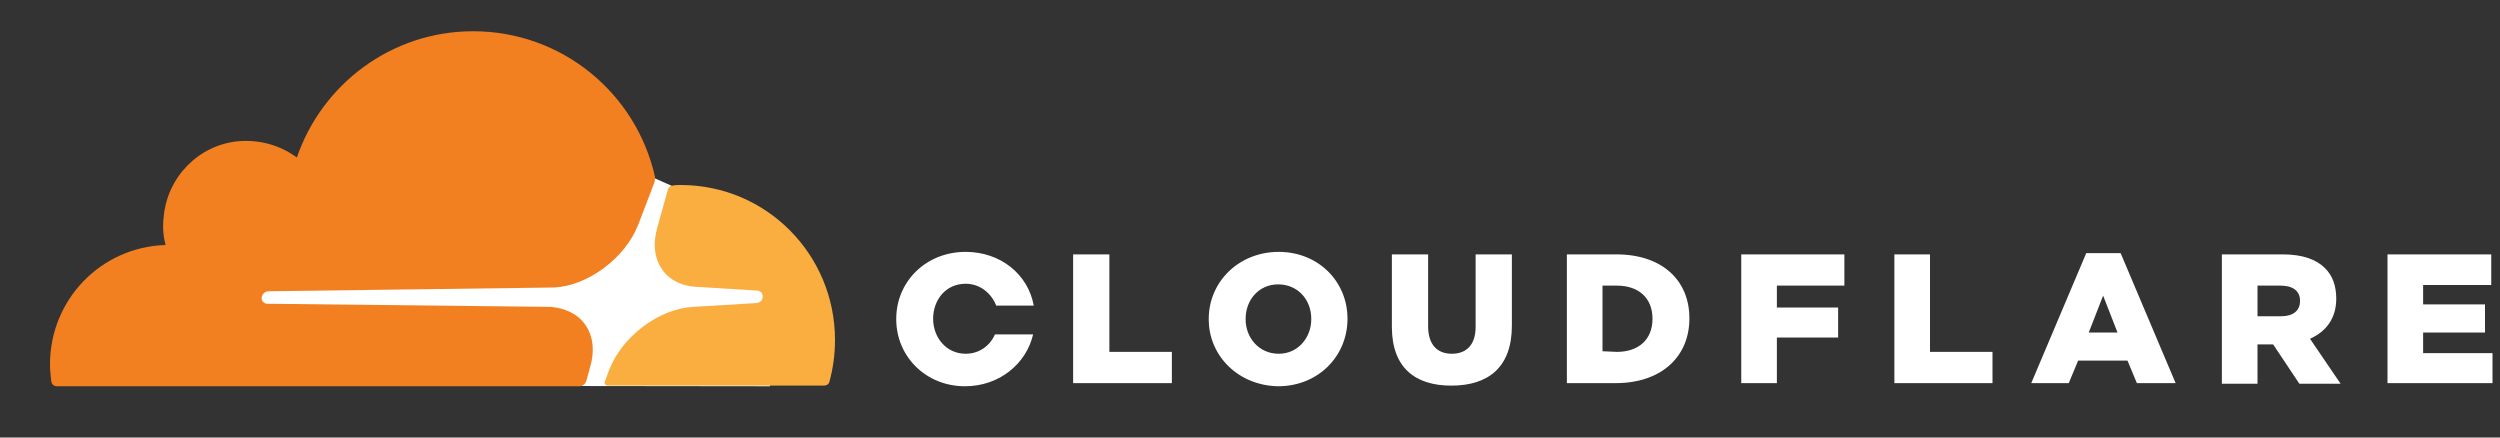 <svg xmlns="http://www.w3.org/2000/svg" width="400" height="70" viewBox="0 0 400 70" fill="none">
    <rect x="0" y="0" width="400" height="70" fill="#333333" stroke="none"/>
    <script xmlns="" />
    <path
        d="M 405.8 45.4 C 404.5 45.4 403.5 44.4 403.5 43.1 C 403.5 41.9 404.5 40.9 405.8 40.9 C 407 40.9 408 41.9 408 43.1 C 408 44.4 407 45.4 405.8 45.4 Z M 405.8 41.3 C 404.8 41.3 403.9 42.2 403.9 43.1 C 403.9 44.1 404.8 45 405.8 45 C 406.7 45 407.6 44.1 407.6 43.1 C 407.6 42.2 406.7 41.3 405.8 41.3 Z M 406.9 44.3 H 406.4 L 405.9 43.5 H 405.3 V 44.3 H 404.9 V 41.9 H 406 C 406.6 41.9 406.9 42.2 406.9 42.7 C 406.9 43 406.7 43.3 406.4 43.4 L 406.9 44.3 Z M 406 43 C 406.2 43 406.4 42.9 406.4 42.7 C 406.4 42.4 406.2 42.3 406 42.3 H 405.3 V 43 H 406 Z M 171.7 40.7 H 177.5 V 56.3 H 187.5 V 61.3 H 171.7 V 40.7 Z M 193.4 51.1 V 51 C 193.4 45.1 198.2 40.3 204.6 40.3 C 210.9 40.3 215.6 45 215.6 51 V 51 C 215.6 57 210.9 61.8 204.5 61.8 C 198.2 61.7 193.4 57 193.4 51.1 Z M 209.8 51.1 V 51 C 209.8 48 207.7 45.5 204.5 45.5 C 201.4 45.5 199.3 48 199.3 51 V 51.1 C 199.3 54 201.4 56.6 204.6 56.6 C 207.7 56.6 209.8 54 209.8 51.1 V 51.1 Z M 222.7 52.3 V 40.7 H 228.5 V 52.2 C 228.5 55.2 230 56.6 232.3 56.6 C 234.6 56.6 236.1 55.2 236.1 52.3 V 40.7 H 241.9 V 52.1 C 241.9 58.8 238.1 61.7 232.2 61.7 C 226.4 61.7 222.7 58.8 222.7 52.3 V 52.3 Z M 250.7 40.7 H 258.6 C 266 40.7 270.3 44.9 270.3 50.9 V 51 C 270.3 56.9 266 61.3 258.5 61.3 H 250.7 L 250.7 40.7 V 40.7 Z M 258.7 56.3 C 262.1 56.3 264.4 54.4 264.4 51 V 51 C 264.4 47.6 262.1 45.7 258.7 45.7 H 256.4 V 56.2 L 258.7 56.3 V 56.3 Z M 278.6 40.7 H 295.1 V 45.7 H 284.3 V 49.2 H 294.1 V 54 H 284.3 V 61.3 H 278.6 V 40.7 Z M 303.1 40.7 H 308.8 V 56.3 H 318.8 V 61.3 H 303.1 V 40.7 Z M 333.8 40.5 H 339.3 L 348.1 61.3 H 341.9 L 340.4 57.7 H 332.5 L 331 61.3 H 325 L 333.8 40.5 V 40.5 Z M 338.8 53.2 L 336.5 47.3 L 334.2 53.2 H 338.8 Z M 355.5 40.7 H 365.2 C 368.4 40.7 370.6 41.5 372 42.9 C 373.2 44.1 373.8 45.7 373.8 47.8 V 47.8 C 373.8 51 372.1 53.1 369.6 54.2 L 374.5 61.4 H 367.9 L 363.7 55.1 H 361.2 V 61.4 H 355.5 L 355.5 40.7 V 40.7 Z M 365 50.6 C 366.9 50.6 368 49.7 368 48.2 V 48.1 C 368 46.5 366.8 45.7 364.9 45.7 H 361.2 V 50.6 H 365 V 50.6 Z M 382 40.7 H 398.6 V 45.6 H 387.7 V 48.7 H 397.6 V 53.2 H 387.7 V 56.5 H 398.8 V 61.3 H 382 V 40.7 Z M 159.2 53.5 C 158.4 55.3 156.7 56.6 154.5 56.6 C 151.4 56.6 149.3 54 149.3 51 V 51 C 149.3 48 151.3 45.4 154.5 45.4 C 156.8 45.4 158.6 46.9 159.4 48.9 H 165.4 C 164.5 43.9 160.1 40.3 154.5 40.3 C 148.1 40.3 143.4 45.1 143.4 51 V 51.1 C 143.4 57 148.1 61.8 154.4 61.8 C 159.9 61.8 164.2 58.2 165.3 53.5 L 159.2 53.5 V 53.5 Z M 123.2 38.7 L 107.4 29.7 L 104.7 28.5 L 40 29 V 61.7 L 123.2 61.8 V 38.7 Z"
        fill="white" />
    <path
        d="M 94.4 58.8 C 95.2 56.1 94.9 53.7 93.6 51.9 C 92.4 50.2 90.4 49.3 88.1 49.1 L 42.7 48.6 C 42.4 48.6 42.2 48.4 42 48.2 C 41.9 48 41.8 47.7 41.9 47.4 C 42.1 46.9 42.5 46.6 43 46.6 L 88.7 46 C 94.1 45.7 100 41.3 102.1 36 L 104.7 29.2 C 104.8 28.9 104.8 28.6 104.8 28.3 C 101.8 14.9 89.9 5 75.7 5 C 62.6 5 51.5 13.5 47.5 25.2 C 44.9 23.3 41.7 22.3 38.1 22.6 C 31.8 23.2 26.8 28.3 26.2 34.6 C 26 36.2 26.1 37.8 26.5 39.2 C 16.2 39.5 8 47.9 8 58.3 C 8 59.2 8.1 60.1 8.2 61 C 8.3 61.5 8.6 61.8 9.1 61.8 H 92.7 C 93.2 61.8 93.6 61.5 93.8 61 L 94.4 58.8 V 58.8 Z"
        fill="#f38020" />
    <path
        d="M 108.9 29.6 C 108.5 29.6 108 29.6 107.6 29.7 C 107.3 29.7 107.1 29.9 106.9 30.2 L 105.2 36.3 C 104.4 39 104.7 41.4 106 43.2 C 107.2 44.9 109.2 45.8 111.5 45.9 L 121.2 46.5 C 121.5 46.5 121.7 46.7 121.9 46.9 C 122 47.1 122.1 47.5 122 47.7 C 121.9 48.2 121.4 48.5 120.9 48.5 L 110.9 49.1 C 105.4 49.4 99.6 53.8 97.5 59.1 L 96.8 61 C 96.6 61.4 96.9 61.7 97.3 61.7 H 131.8 C 132.2 61.7 132.6 61.5 132.7 61.1 C 133.3 58.9 133.6 56.7 133.6 54.4 C 133.6 40.7 122.6 29.6 108.9 29.6"
        fill="#faae40" />
</svg>
